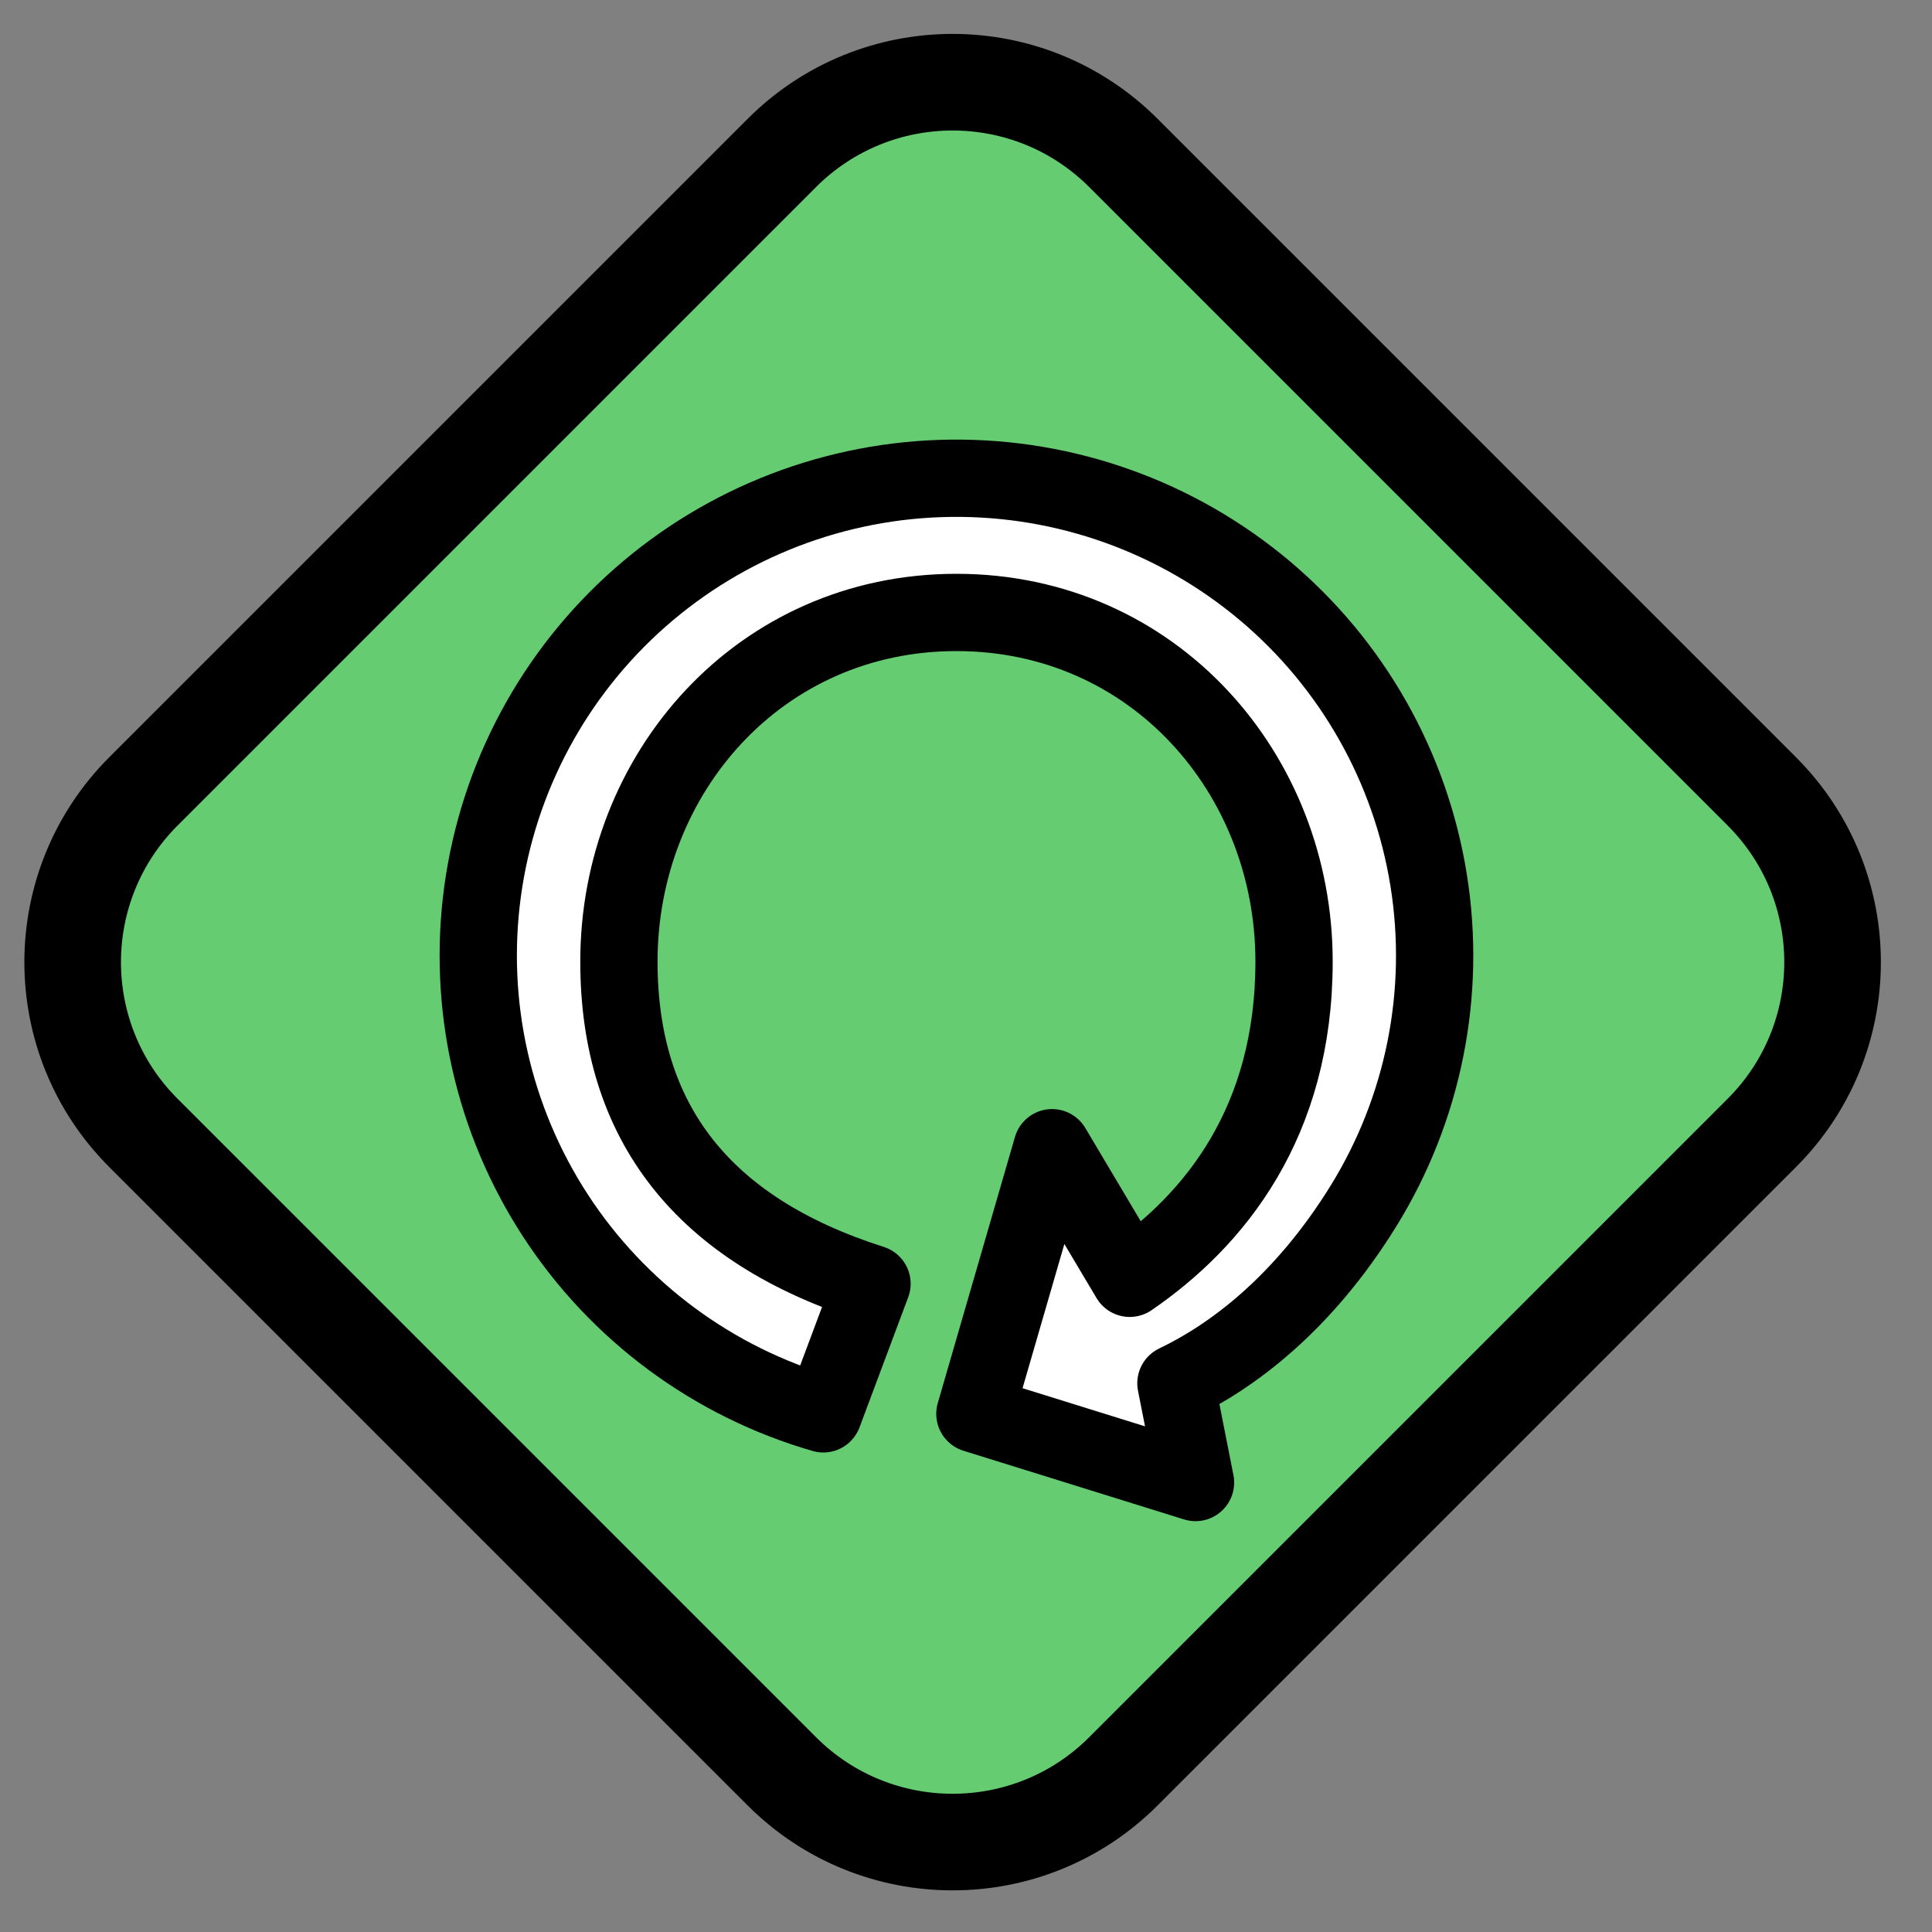 <svg width="20" height="20" viewBox="0 0 20 20" fill="none" xmlns="http://www.w3.org/2000/svg">
<rect x="0" y="0" width="20" height="20" fill="#808080" stroke="none"/>
<path d="M1.485 8.192L8.094 1.583C9.07 0.607 10.653 0.607 11.629 1.583L18.238 8.192C19.215 9.169 19.215 10.752 18.238 11.728L11.629 18.337C10.653 19.313 9.07 19.313 8.094 18.337L1.485 11.728C0.508 10.752 0.508 9.169 1.485 8.192Z" fill="#66CC72" stroke="black"/>
<path d="M5.751 12.585C6.399 13.579 7.383 14.307 8.523 14.636L9.027 13.289C7.28 12.733 6.407 11.622 6.407 9.954C6.407 8.008 7.863 6.34 9.901 6.34C11.939 6.34 13.396 8.008 13.396 9.954C13.396 11.622 12.569 12.634 11.695 13.233L10.891 11.881L10.092 14.636L12.376 15.347L12.173 14.32C12.755 14.042 13.489 13.495 14.113 12.487C14.737 11.479 14.977 10.28 14.789 9.11C14.601 7.94 13.999 6.876 13.091 6.113C12.182 5.349 11.03 4.937 9.842 4.951C8.655 4.965 7.513 5.404 6.623 6.189C5.733 6.974 5.156 8.051 4.996 9.226C4.836 10.4 5.104 11.592 5.751 12.585Z" fill="white" stroke="black" stroke-width="0.8" stroke-linejoin="round"/>
</svg>
